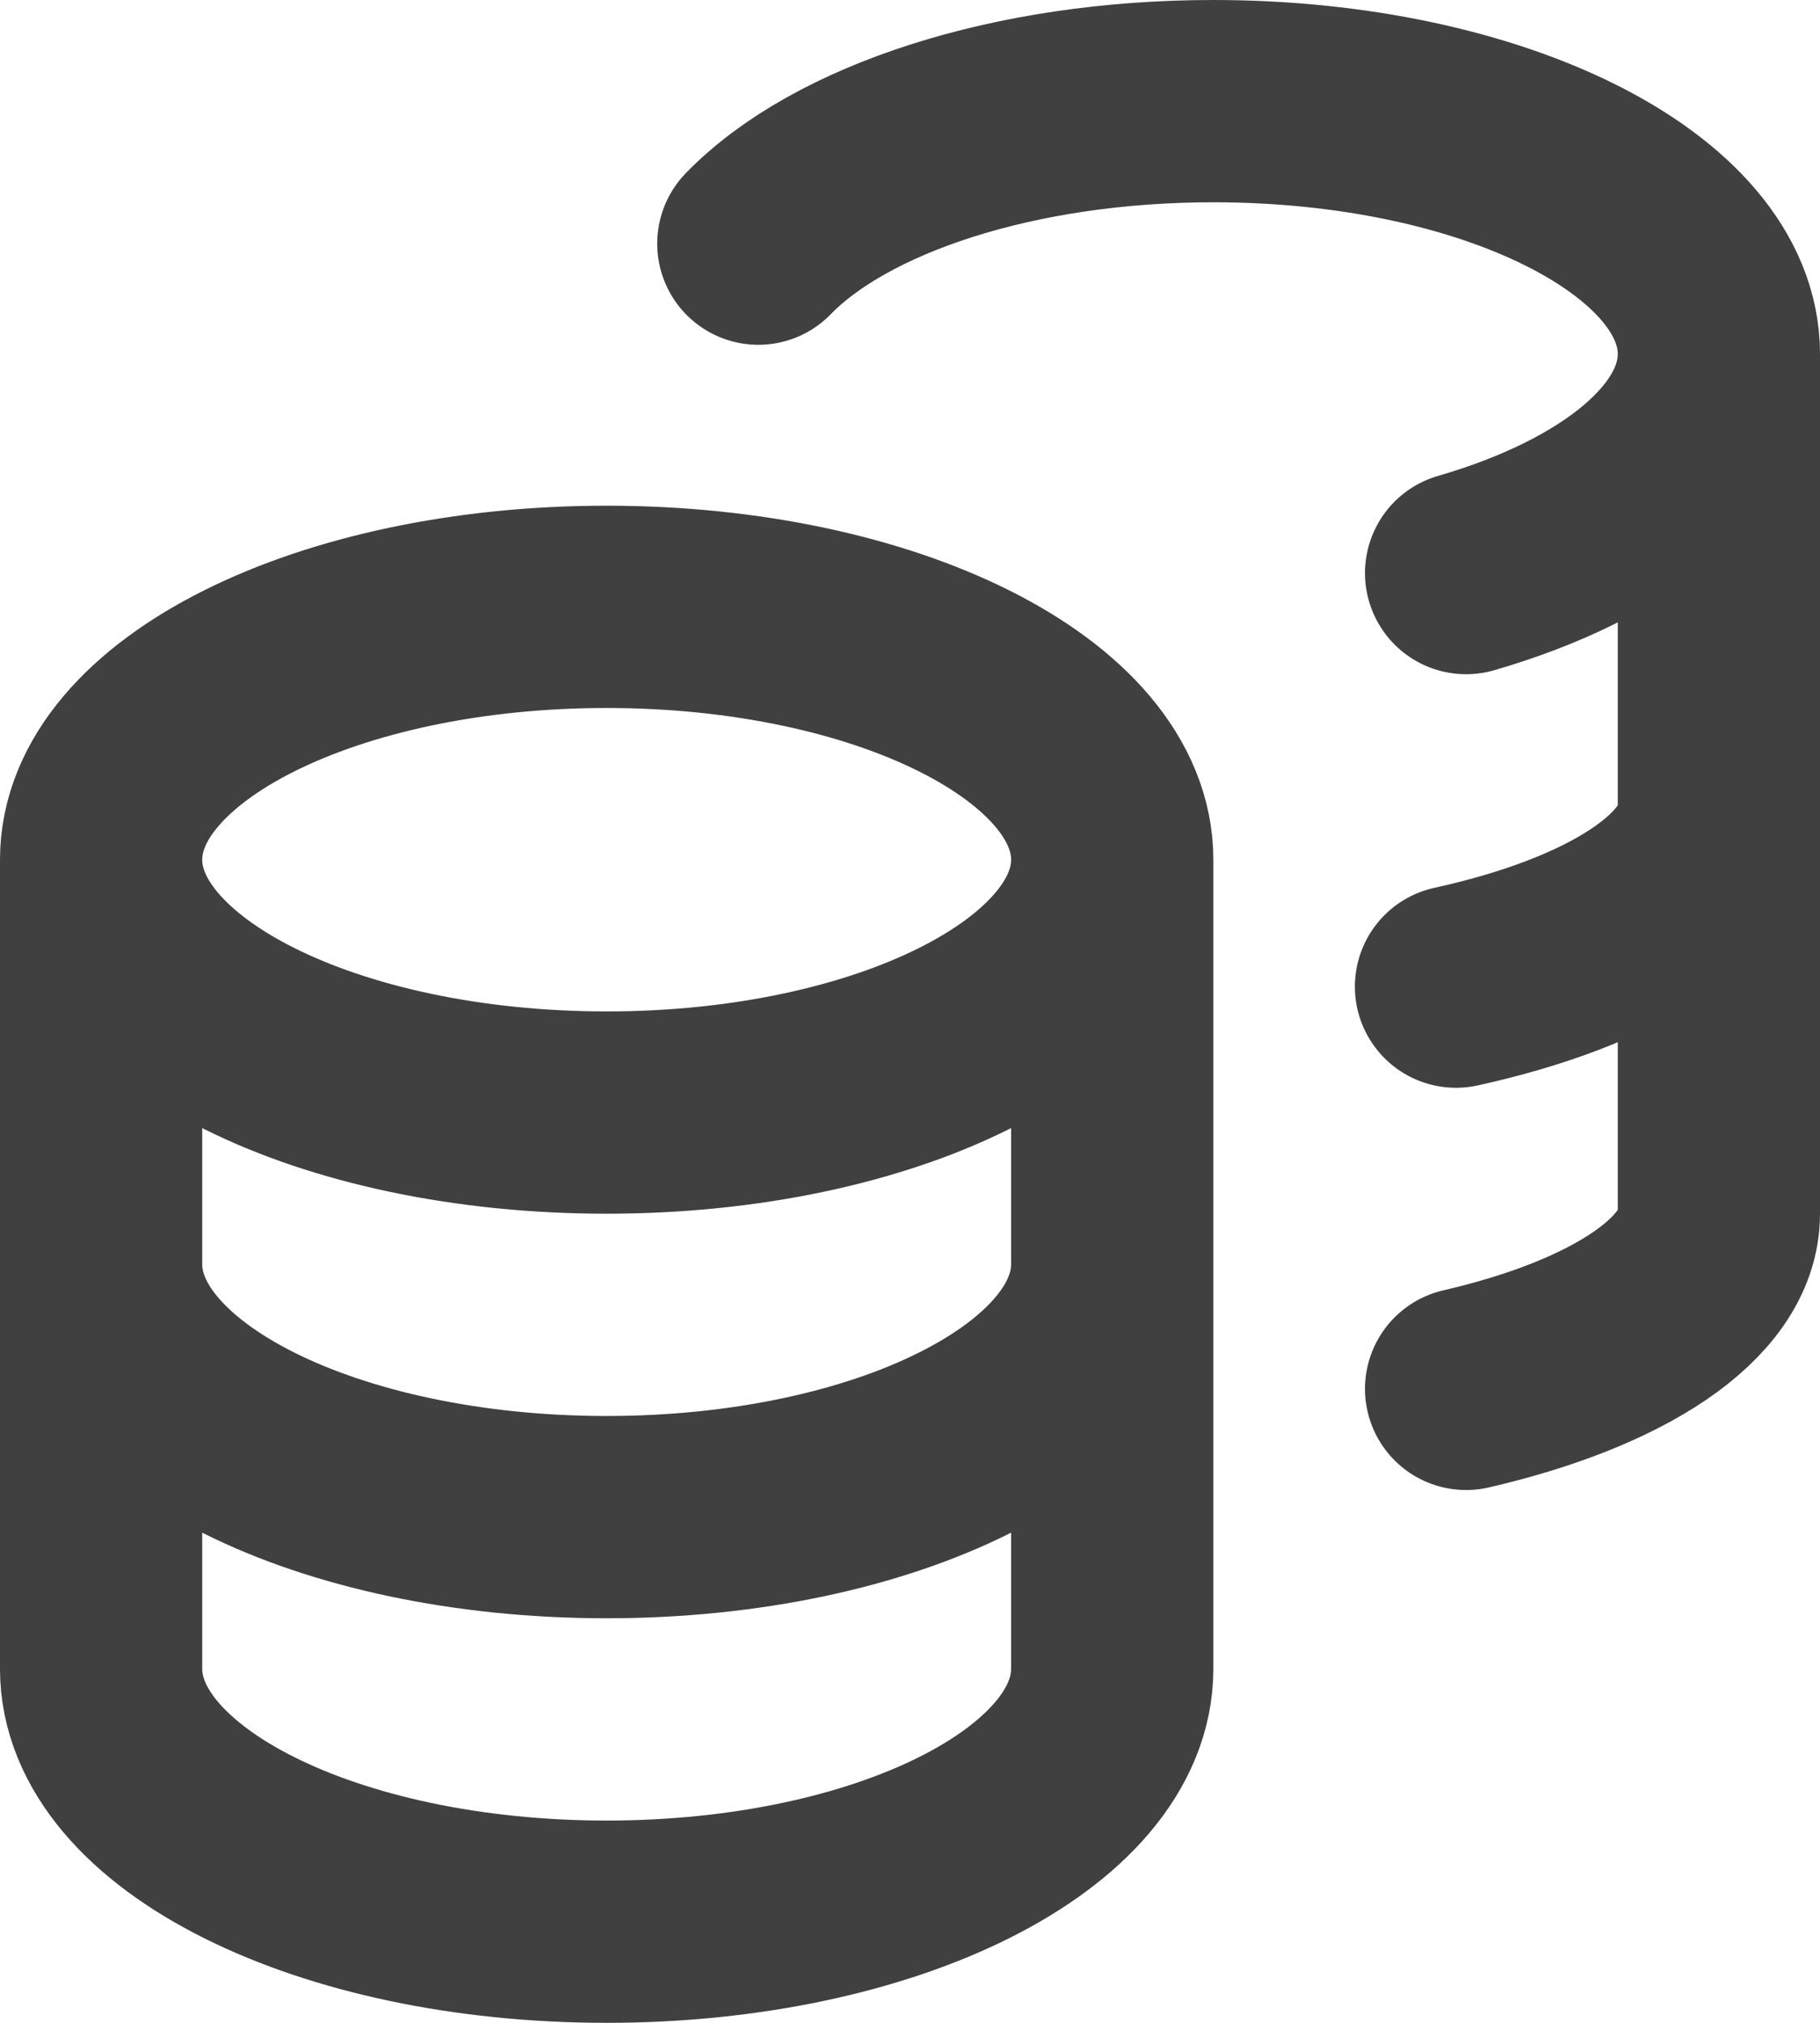 <svg width="18" height="20" viewBox="0 0 18 20" fill="none" xmlns="http://www.w3.org/2000/svg">
<path d="M11 8.5C11 9.881 8.761 11 6 11C3.239 11 1 9.881 1 8.5M11 8.5C11 7.119 8.761 6 6 6C3.239 6 1 7.119 1 8.5M11 8.5V12.5M1 8.5V12.5M17 3.5C17 2.119 14.761 1 12 1C10.021 1 8.31 1.575 7.5 2.409M17 3.5C17 4.425 15.995 5.233 14.5 5.666M17 3.5V12C17 12.74 15.995 13.387 14.5 13.732M17 8C17 8.757 15.95 9.415 14.4 9.755M11 12.5C11 13.881 8.761 15 6 15C3.239 15 1 13.881 1 12.5M11 12.5V16.5C11 17.881 8.761 19 6 19C3.239 19 1 17.881 1 16.5V12.5" stroke="#404040" stroke-width="2" stroke-linecap="round" stroke-linejoin="round"/>
</svg>
